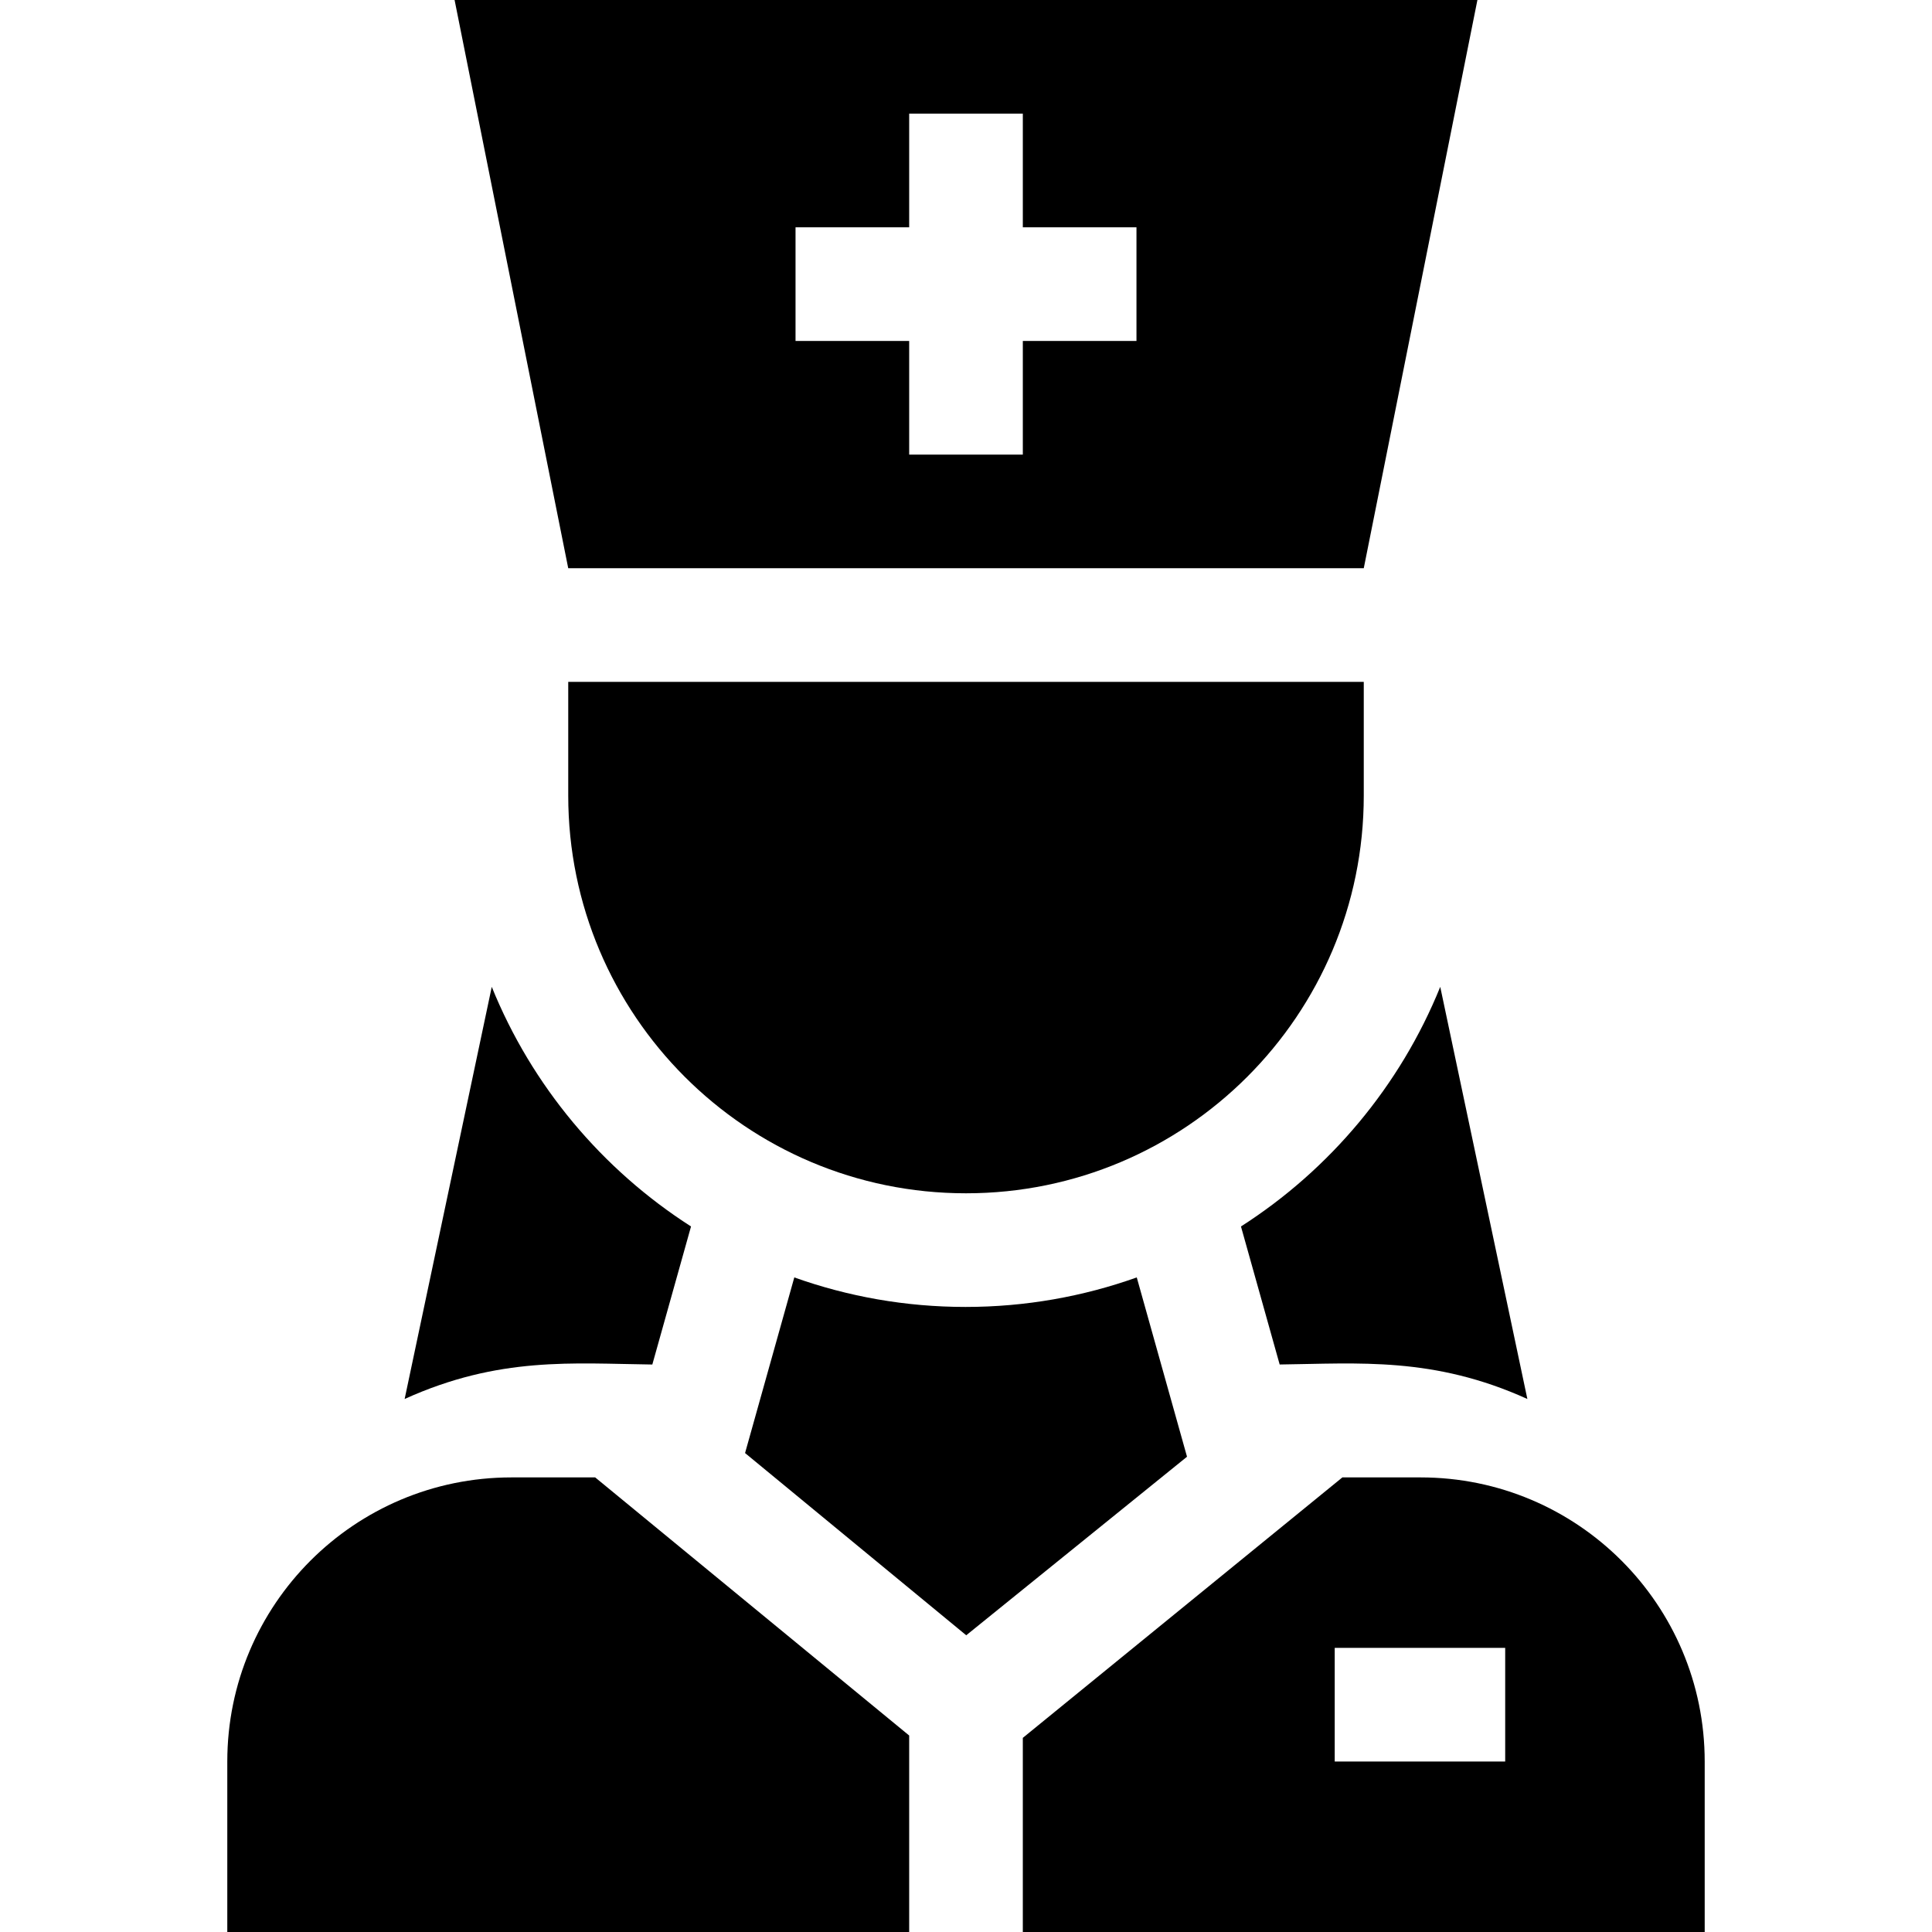 <svg id="Capa_1" enable-background="new 0 0 510 510" height="512" viewBox="0 0 510 510" width="512" xmlns="http://www.w3.org/2000/svg"><g><path d="m360 150 30-150h-270l30 150zm-150-90h30v-30h30v30h30v30h-30v30h-30v-30h-30z"/><path d="m360 180c-11.664 0-198.336 0-210 0v30c0 57.99 47.01 105 105 105 57.99 0 105-47.01 105-105z"/><path d="m403.186 369.296-22.997-108.789c-10.583 26.135-29.128 48.218-52.603 63.25l10.214 36.436c20.841-.255 40.588-2.131 65.386 9.103z"/><path d="m172.198 360.199 10.215-36.442c-23.475-15.031-42.02-37.114-52.602-63.25l-22.997 108.789c24.93-11.294 44.395-9.351 65.384-9.097z"/><path d="m300.077 337.208c-14.139 5.039-29.353 7.792-45.201 7.792-15.848 0-31.062-2.753-45.201-7.792l-12.997 46.362 58.384 48.103 58.282-47.135z"/><path d="m375 390h-20.647c-73.437 59.854-83.205 67.815-84.242 68.66-.053.043-.086.07-.101.082-.006.005-.009.007-.011.009v51.249h180v-45c.001-41.421-33.578-75-74.999-75zm22.333 75h-45v-30h45z"/><path d="m239.965 458.106c.001.001.003.002.004.003-.022-.018-.039-.032-.05-.042.004.004.008.007.013.011-.789-.648-9.593-7.886-82.818-68.079h-22.114c-41.421 0-75 33.579-75 75v45h180v-51.865c-.01-.008-.017-.014-.025-.021.028.025.042.036-.01-.007z"/></g></svg>